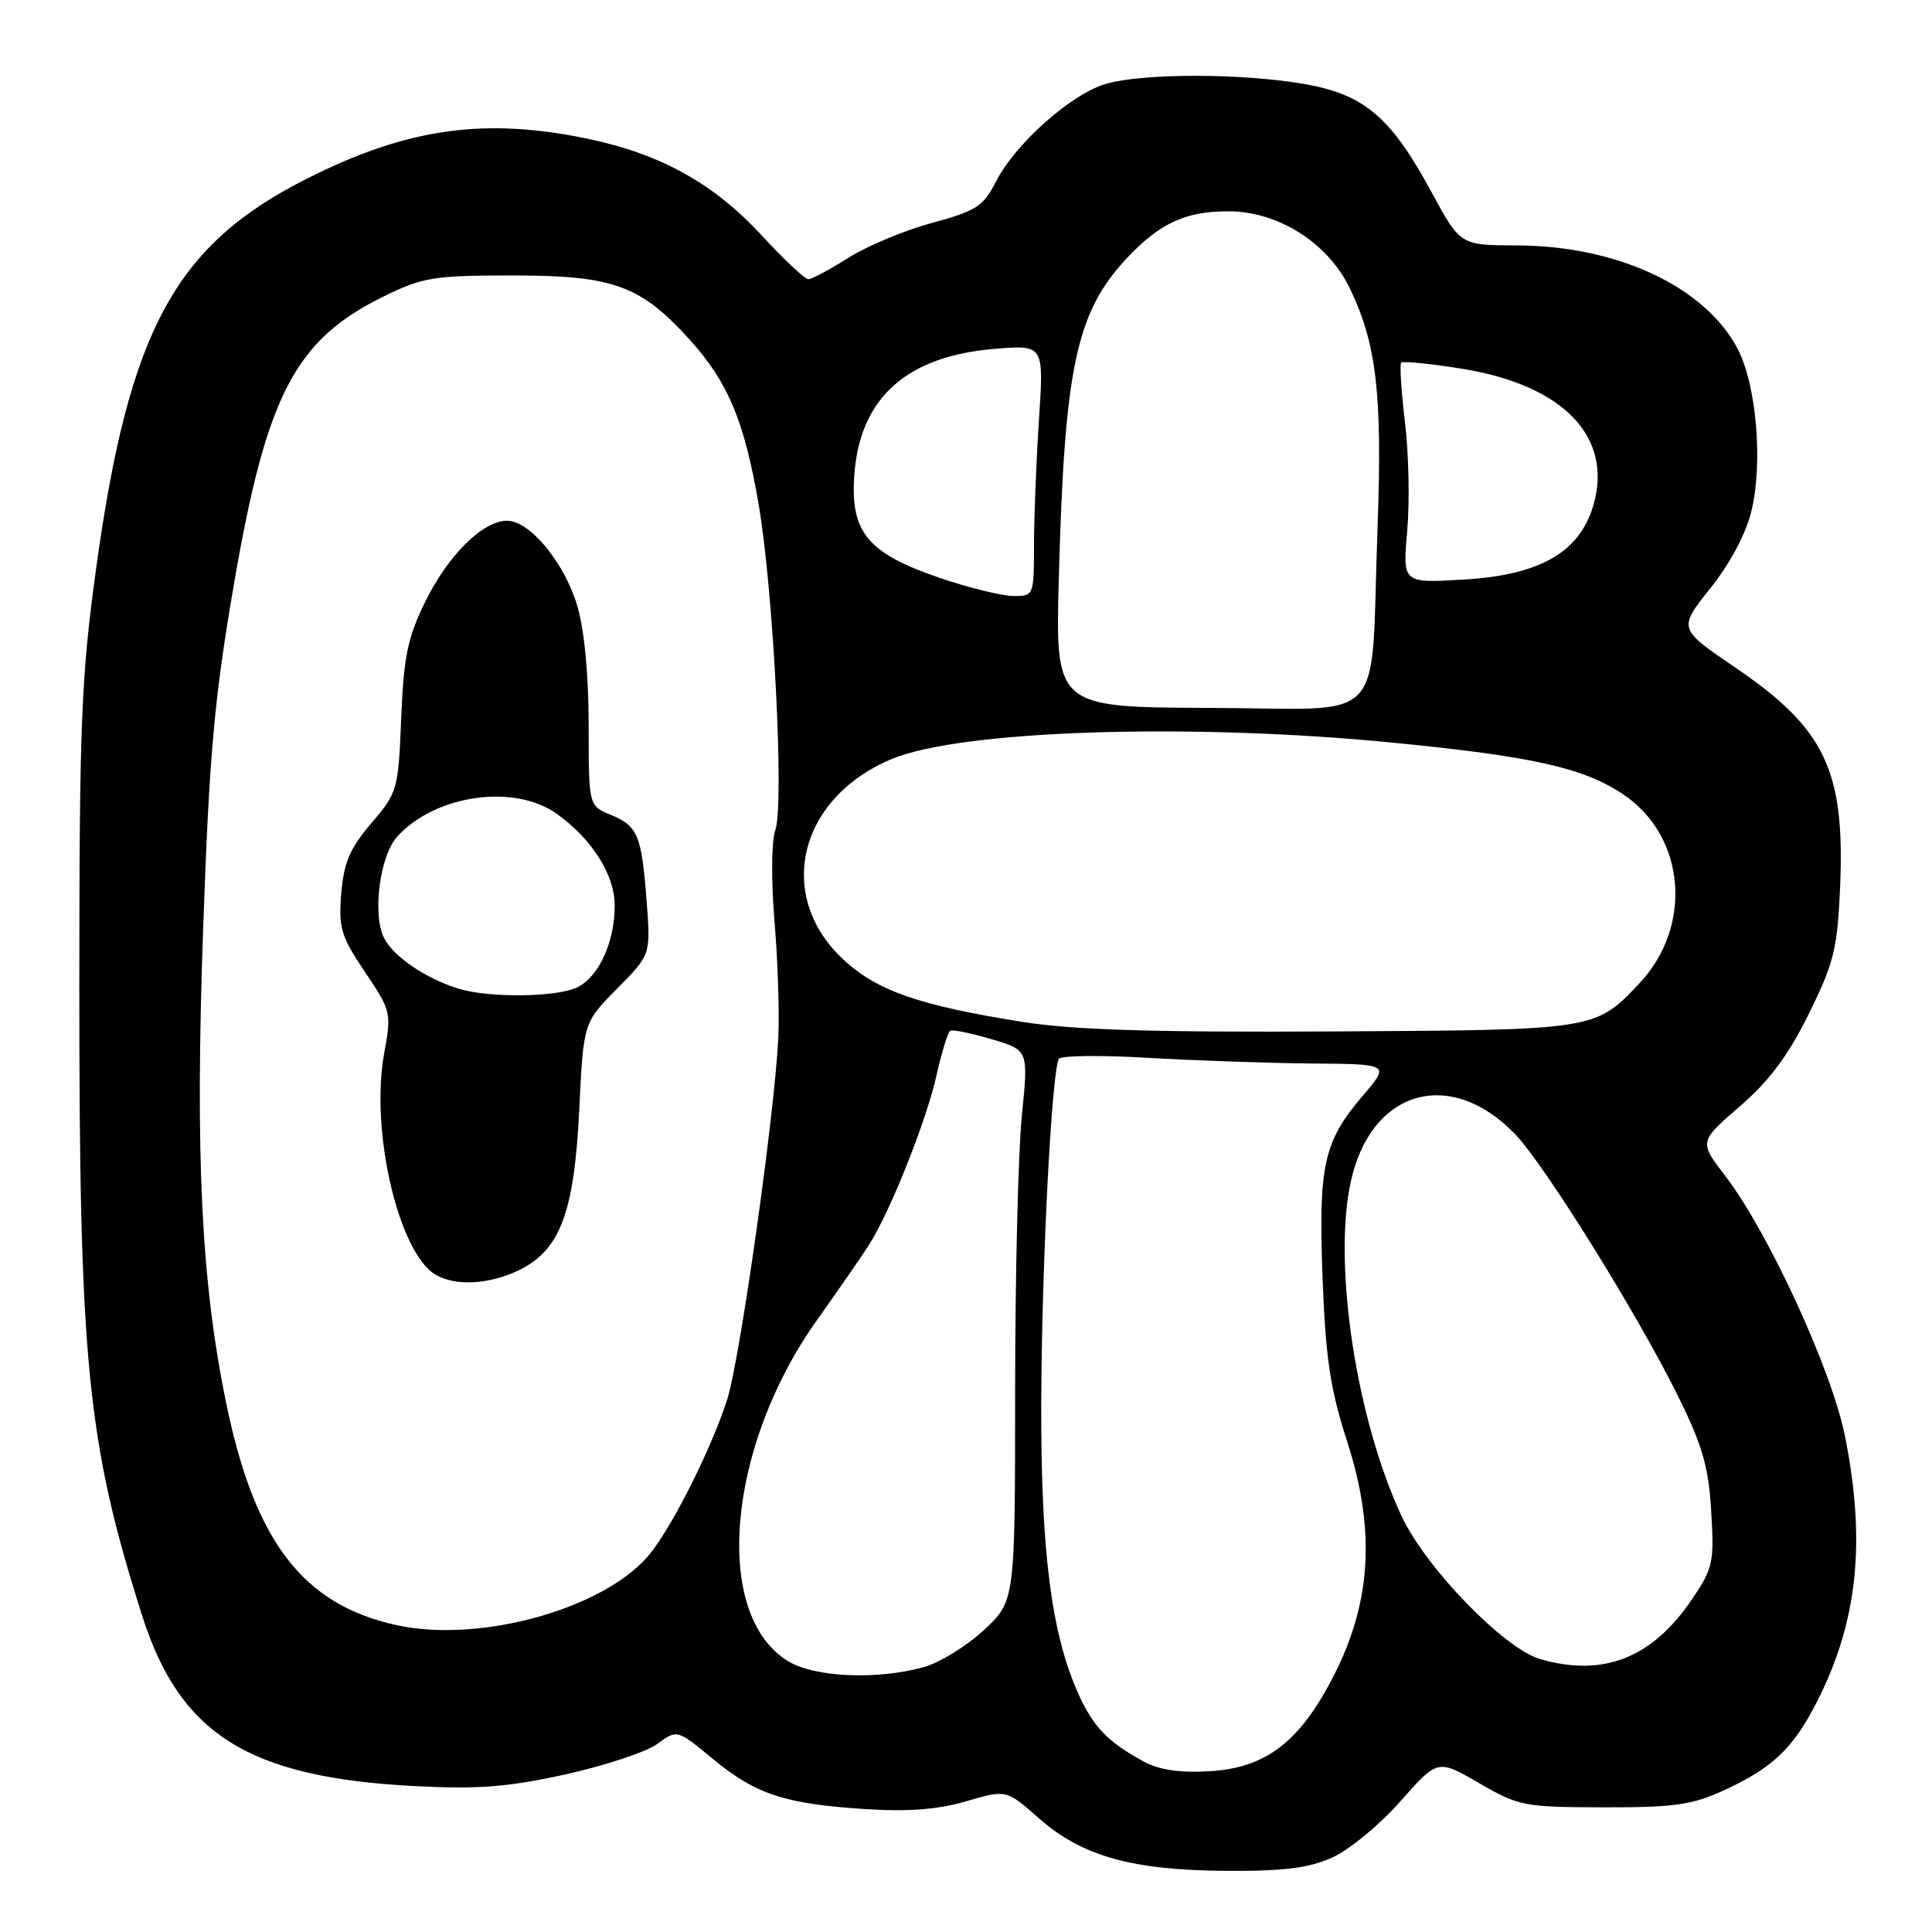 <?xml version="1.0" encoding="UTF-8" standalone="no"?>
<!DOCTYPE svg PUBLIC "-//W3C//DTD SVG 1.1//EN" "http://www.w3.org/Graphics/SVG/1.1/DTD/svg11.dtd" >
<svg xmlns="http://www.w3.org/2000/svg" xmlns:xlink="http://www.w3.org/1999/xlink" version="1.1" viewBox="0 0 256 256">
 <g >
 <path fill="currentColor"
d=" M 176.58 246.11 C 178.82 245.09 182.87 241.74 185.57 238.67 C 190.50 233.09 190.50 233.09 196.00 236.28 C 201.27 239.33 201.97 239.46 212.50 239.48 C 221.89 239.50 224.23 239.16 228.49 237.20 C 234.90 234.24 237.60 231.67 240.75 225.50 C 246.16 214.89 247.28 204.26 244.45 190.21 C 242.70 181.50 234.29 163.24 228.66 155.89 C 225.12 151.28 225.12 151.28 230.51 146.62 C 234.43 143.24 236.94 139.88 239.66 134.37 C 243.00 127.62 243.46 125.75 243.82 117.64 C 244.49 102.09 241.86 96.57 229.92 88.44 C 222.36 83.30 222.36 83.30 226.63 77.95 C 229.27 74.64 231.34 70.73 232.08 67.69 C 233.61 61.29 232.75 51.08 230.28 46.29 C 226.02 38.05 214.35 32.55 201.00 32.52 C 193.50 32.50 193.50 32.50 189.71 25.50 C 184.29 15.49 180.79 12.52 172.82 11.13 C 164.65 9.71 151.68 9.68 146.65 11.08 C 142.04 12.36 134.56 18.98 131.96 24.08 C 130.29 27.35 129.35 27.95 123.48 29.54 C 119.84 30.53 114.86 32.61 112.40 34.17 C 109.94 35.72 107.56 37.00 107.11 37.00 C 106.66 37.00 103.84 34.36 100.86 31.12 C 94.60 24.35 87.60 20.45 78.13 18.44 C 64.31 15.51 54.03 16.94 40.73 23.64 C 23.17 32.48 17.09 43.72 12.73 75.38 C 10.76 89.73 10.52 95.78 10.51 130.50 C 10.50 180.49 11.55 191.11 18.81 214.00 C 23.82 229.83 32.94 235.54 55.00 236.67 C 63.45 237.10 67.36 236.79 75.00 235.10 C 80.22 233.94 85.67 232.13 87.11 231.07 C 89.72 229.15 89.72 229.15 94.44 233.05 C 100.13 237.76 103.97 239.02 114.60 239.71 C 120.34 240.08 124.26 239.78 128.02 238.68 C 133.33 237.12 133.33 237.12 137.66 240.93 C 143.38 245.97 150.00 247.82 162.50 247.90 C 170.19 247.94 173.44 247.53 176.58 246.11 Z  M 151.50 233.39 C 146.75 230.79 144.84 228.80 142.86 224.37 C 139.30 216.42 137.92 205.54 137.97 186.00 C 138.02 167.78 139.35 141.87 140.31 140.30 C 140.59 139.86 145.91 139.80 152.15 140.17 C 158.39 140.53 168.15 140.87 173.83 140.92 C 184.16 141.00 184.16 141.00 180.61 145.15 C 175.37 151.27 174.68 154.39 175.25 169.40 C 175.66 180.03 176.27 184.10 178.50 191.00 C 182.25 202.60 181.74 212.12 176.84 221.82 C 172.32 230.76 167.80 234.27 160.23 234.70 C 156.28 234.93 153.57 234.52 151.50 233.39 Z  M 104.42 220.11 C 94.39 214.00 96.28 191.74 108.26 174.91 C 111.16 170.83 114.26 166.35 115.15 164.95 C 117.93 160.61 122.73 148.55 124.07 142.59 C 124.77 139.46 125.60 136.76 125.92 136.58 C 126.24 136.40 128.70 136.90 131.39 137.70 C 136.28 139.14 136.28 139.14 135.40 147.82 C 134.92 152.59 134.51 169.02 134.51 184.32 C 134.50 212.14 134.50 212.14 130.38 215.99 C 128.11 218.10 124.51 220.32 122.38 220.91 C 116.21 222.62 107.93 222.26 104.42 220.11 Z  M 204.09 219.84 C 199.34 218.48 188.97 207.80 185.76 200.98 C 179.79 188.31 176.63 167.89 178.93 156.83 C 181.50 144.44 192.12 141.28 200.80 150.32 C 204.65 154.33 216.83 173.89 222.21 184.72 C 225.57 191.47 226.38 194.24 226.74 200.22 C 227.16 207.02 226.99 207.79 224.20 211.91 C 218.91 219.71 212.47 222.25 204.09 219.84 Z  M 52.50 215.33 C 40.14 212.61 33.76 204.29 29.98 185.96 C 26.66 169.86 25.85 153.19 26.92 123.00 C 27.74 99.80 28.38 92.69 30.98 77.51 C 35.30 52.35 39.09 45.05 50.82 39.29 C 56.04 36.73 57.44 36.50 68.00 36.50 C 81.28 36.50 84.90 37.82 91.43 45.06 C 96.46 50.62 98.62 55.78 100.51 66.74 C 102.48 78.15 103.94 106.63 102.73 110.00 C 102.22 111.42 102.17 116.61 102.62 122.00 C 103.06 127.22 103.29 134.20 103.13 137.50 C 102.64 147.71 98.04 180.23 96.34 185.50 C 94.32 191.75 89.47 201.52 86.36 205.59 C 80.74 212.97 63.85 217.83 52.50 215.33 Z  M 68.65 168.36 C 74.19 165.73 76.08 160.78 76.75 147.12 C 77.31 135.50 77.31 135.50 81.77 131.00 C 86.22 126.50 86.22 126.50 85.69 119.50 C 85.02 110.66 84.53 109.46 80.93 107.97 C 78.00 106.76 78.00 106.76 78.00 96.06 C 78.00 89.43 77.43 83.43 76.49 80.28 C 74.79 74.54 70.21 69.00 67.18 69.00 C 63.98 69.00 59.34 73.60 56.33 79.76 C 54.01 84.49 53.49 87.05 53.16 95.17 C 52.78 104.65 52.68 105.02 49.21 109.07 C 46.37 112.39 45.56 114.27 45.22 118.37 C 44.84 122.95 45.18 124.07 48.36 128.79 C 51.83 133.95 51.89 134.21 50.91 139.55 C 49.02 149.77 52.80 166.04 57.74 168.92 C 60.35 170.43 64.75 170.21 68.65 168.36 Z  M 135.50 135.41 C 121.97 133.26 116.40 131.35 111.97 127.35 C 102.64 118.92 105.68 105.78 118.17 100.57 C 127.33 96.75 157.58 95.76 184.50 98.40 C 203.06 100.22 209.81 101.73 215.06 105.24 C 223.37 110.79 224.38 122.74 217.19 130.34 C 211.35 136.50 211.47 136.48 176.50 136.67 C 152.87 136.80 142.15 136.47 135.50 135.41 Z  M 140.30 76.61 C 141.05 48.58 142.60 41.36 149.36 34.16 C 153.70 29.56 157.08 28.00 162.75 28.00 C 169.36 28.00 175.93 32.16 178.84 38.17 C 182.41 45.54 183.18 52.21 182.53 70.00 C 181.55 96.74 184.22 93.88 160.34 93.80 C 139.84 93.72 139.84 93.72 140.30 76.61 Z  M 124.54 76.58 C 114.97 73.32 112.65 70.52 113.20 62.92 C 113.94 52.71 120.14 47.16 131.87 46.22 C 138.32 45.70 138.32 45.70 137.67 55.60 C 137.31 61.05 137.01 68.54 137.01 72.25 C 137.00 78.95 136.98 79.00 134.25 78.97 C 132.74 78.96 128.37 77.88 124.54 76.58 Z  M 186.46 70.38 C 186.80 66.60 186.67 60.12 186.17 56.00 C 185.68 51.88 185.45 48.30 185.66 48.06 C 185.87 47.82 189.53 48.18 193.77 48.87 C 207.22 51.04 213.82 57.97 211.10 67.05 C 209.25 73.23 203.98 76.22 193.87 76.80 C 185.85 77.27 185.85 77.27 186.46 70.38 Z  M 60.84 131.03 C 56.57 129.74 52.25 126.84 50.94 124.39 C 49.30 121.33 50.29 113.45 52.63 110.86 C 57.64 105.32 68.12 103.81 73.75 107.82 C 78.44 111.16 81.45 115.92 81.45 119.97 C 81.45 124.92 79.30 129.54 76.39 130.87 C 73.58 132.15 64.85 132.23 60.84 131.03 Z "/>
</g>
</svg>
